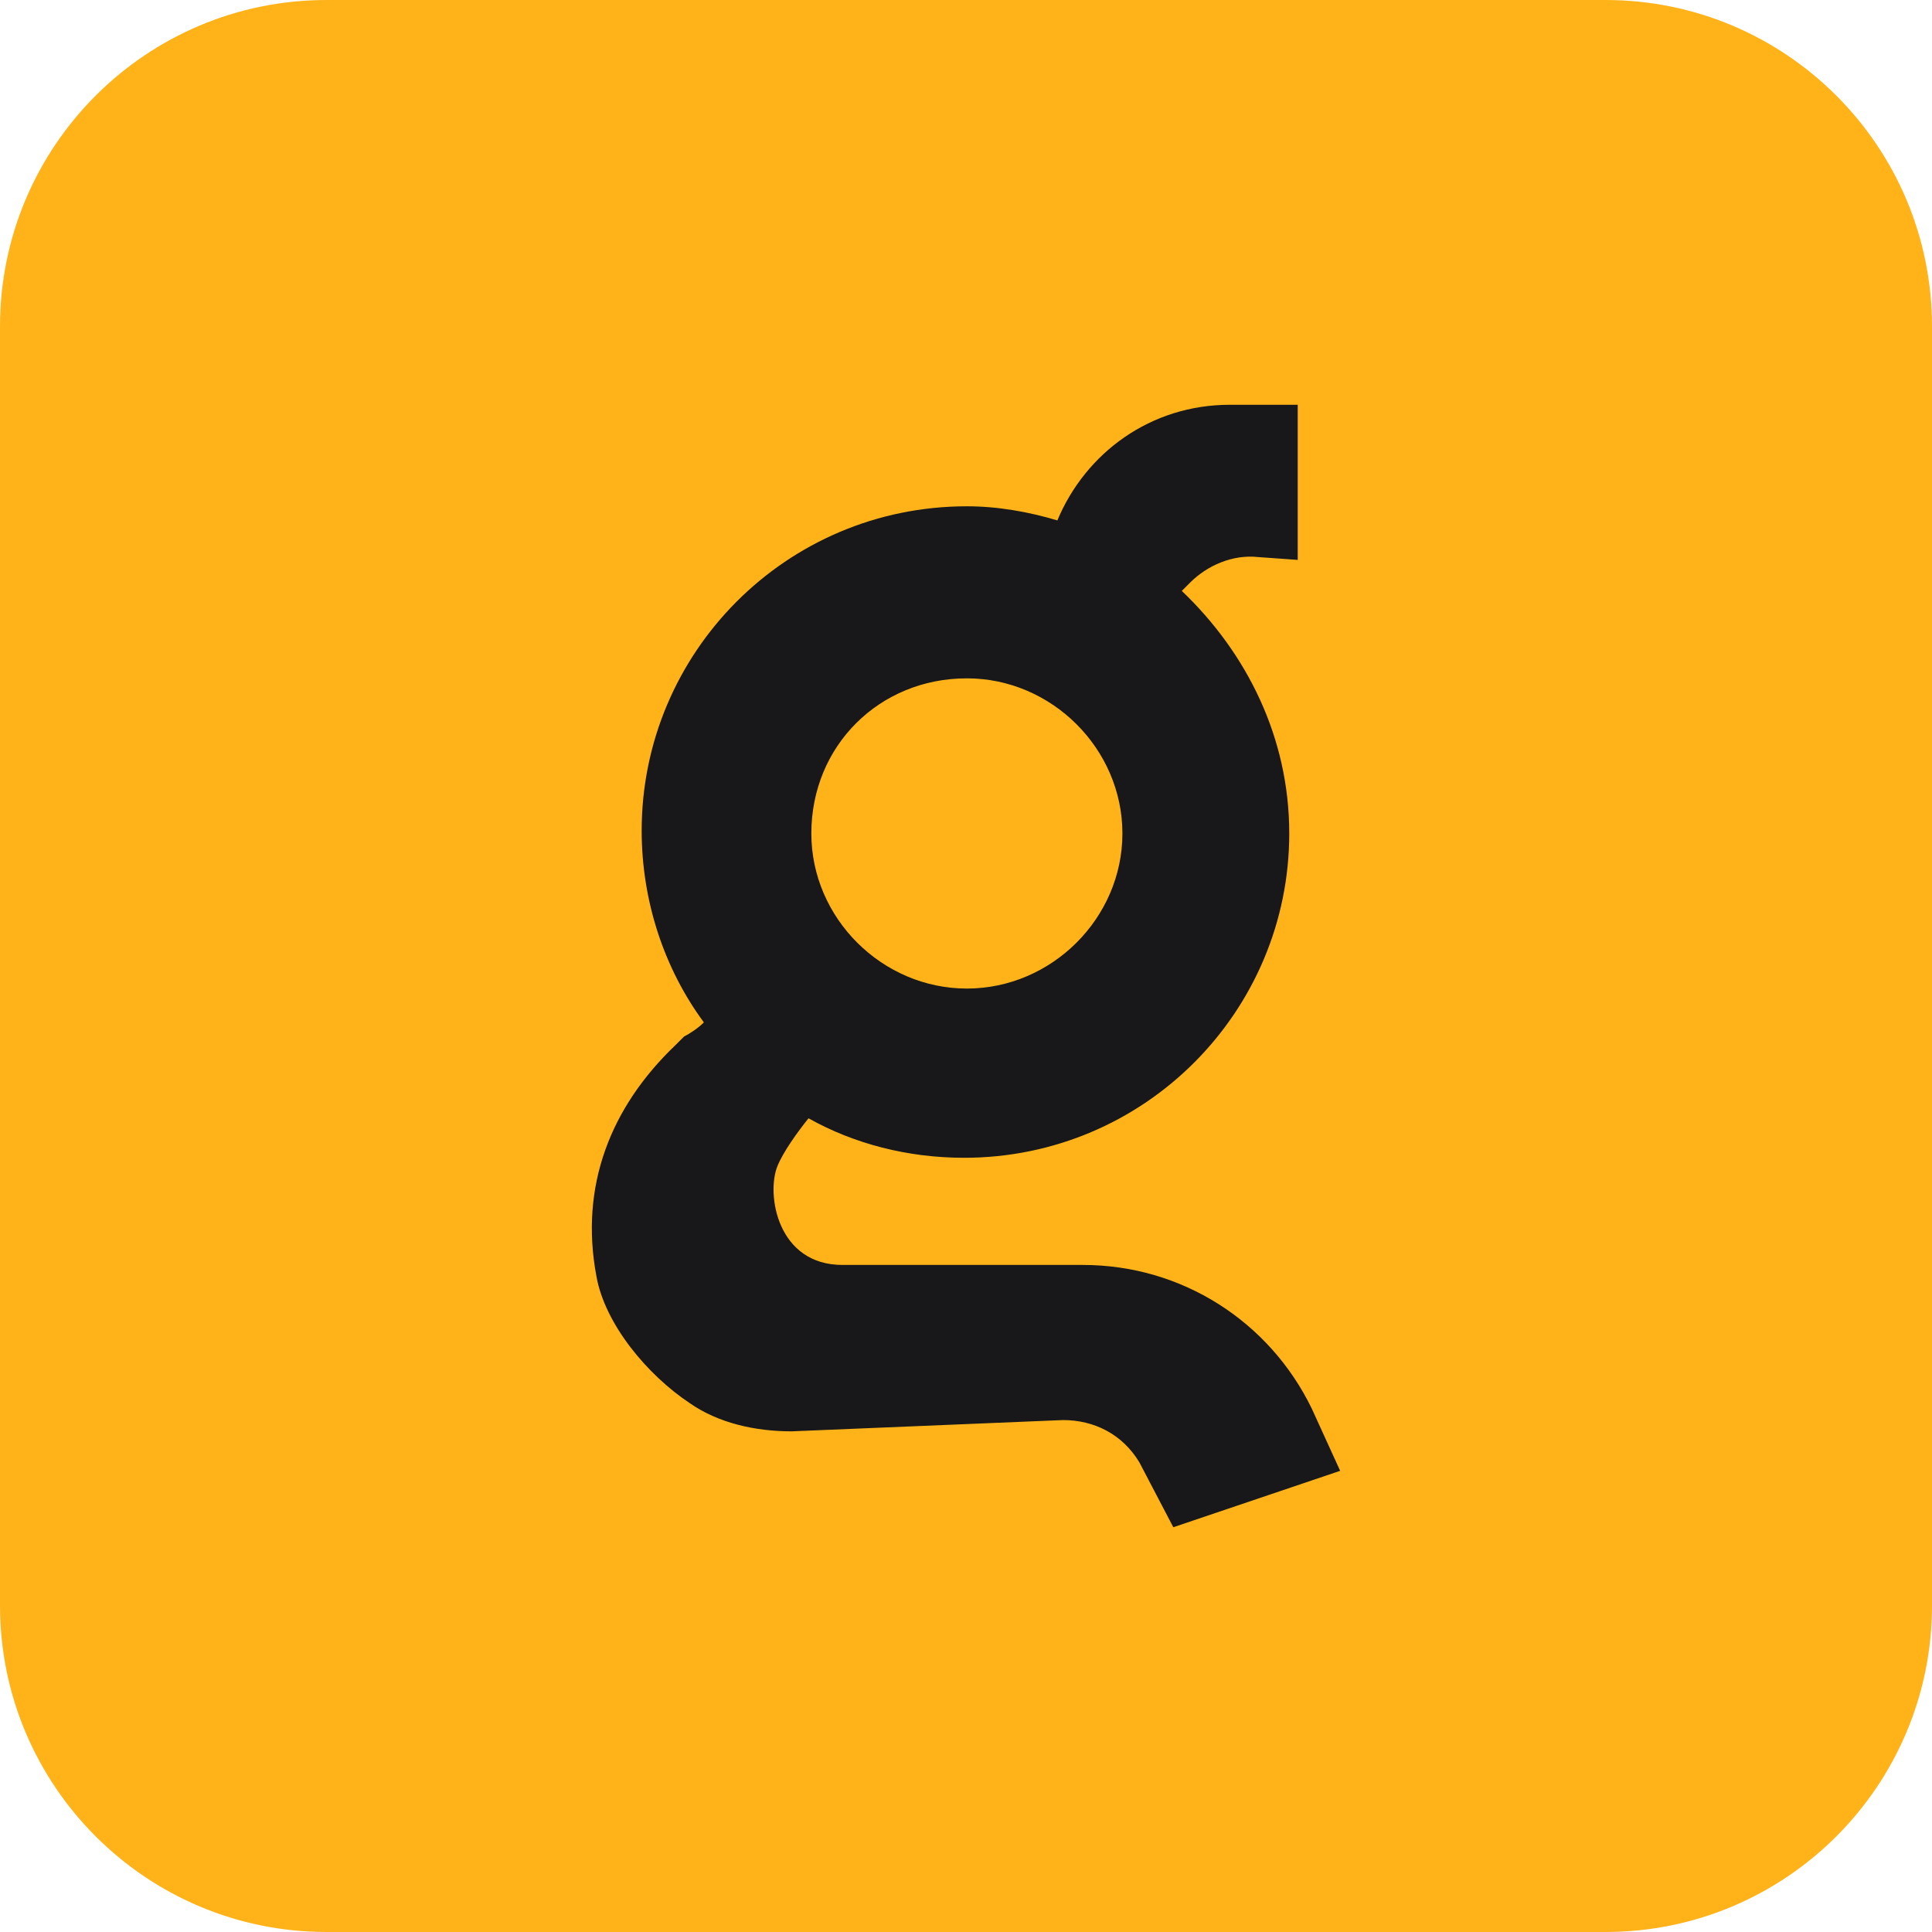 <svg width="142" height="142" viewBox="0 0 142 142" fill="none" xmlns="http://www.w3.org/2000/svg">
<path d="M0 24C0 10.745 10.745 0 24 0H118C131.255 0 142 10.745 142 24V118C142 131.255 131.255 142 118 142H24C10.745 142 0 131.255 0 118V24Z" fill="#FFB319"/>
<path d="M79.586 92.972H61.919C57.138 92.972 56.307 87.79 57.138 85.717C57.554 84.681 58.593 83.23 59.425 82.194C62.75 84.059 66.699 85.096 70.856 85.096C84.159 85.096 94.759 74.317 94.759 61.258C94.759 54.21 91.641 47.991 86.861 43.431L87.484 42.809C88.731 41.565 90.602 40.736 92.472 40.944L95.382 41.151V29.75H90.394C84.574 29.75 79.794 33.274 77.715 38.249C75.637 37.627 73.35 37.212 71.064 37.212C57.762 37.212 47.162 47.991 47.162 61.05C47.162 66.232 48.824 71.207 51.734 75.146C51.319 75.56 50.695 75.975 50.279 76.182C50.072 76.389 49.864 76.597 49.656 76.804C44.875 81.364 42.589 87.168 43.836 93.802C44.46 97.325 47.577 101.057 50.695 103.129C52.773 104.58 55.475 105.202 58.178 105.202L78.131 104.373C80.417 104.373 82.496 105.41 83.743 107.482L86.237 112.25L98.5 108.104L96.421 103.544C93.304 97.118 86.861 92.972 79.586 92.972ZM71.064 49.857C77.299 49.857 82.496 55.039 82.496 61.258C82.496 67.476 77.299 72.658 71.064 72.658C64.829 72.658 59.633 67.476 59.633 61.258C59.633 54.832 64.621 49.857 71.064 49.857Z" fill="#18181A"/>
</svg>
